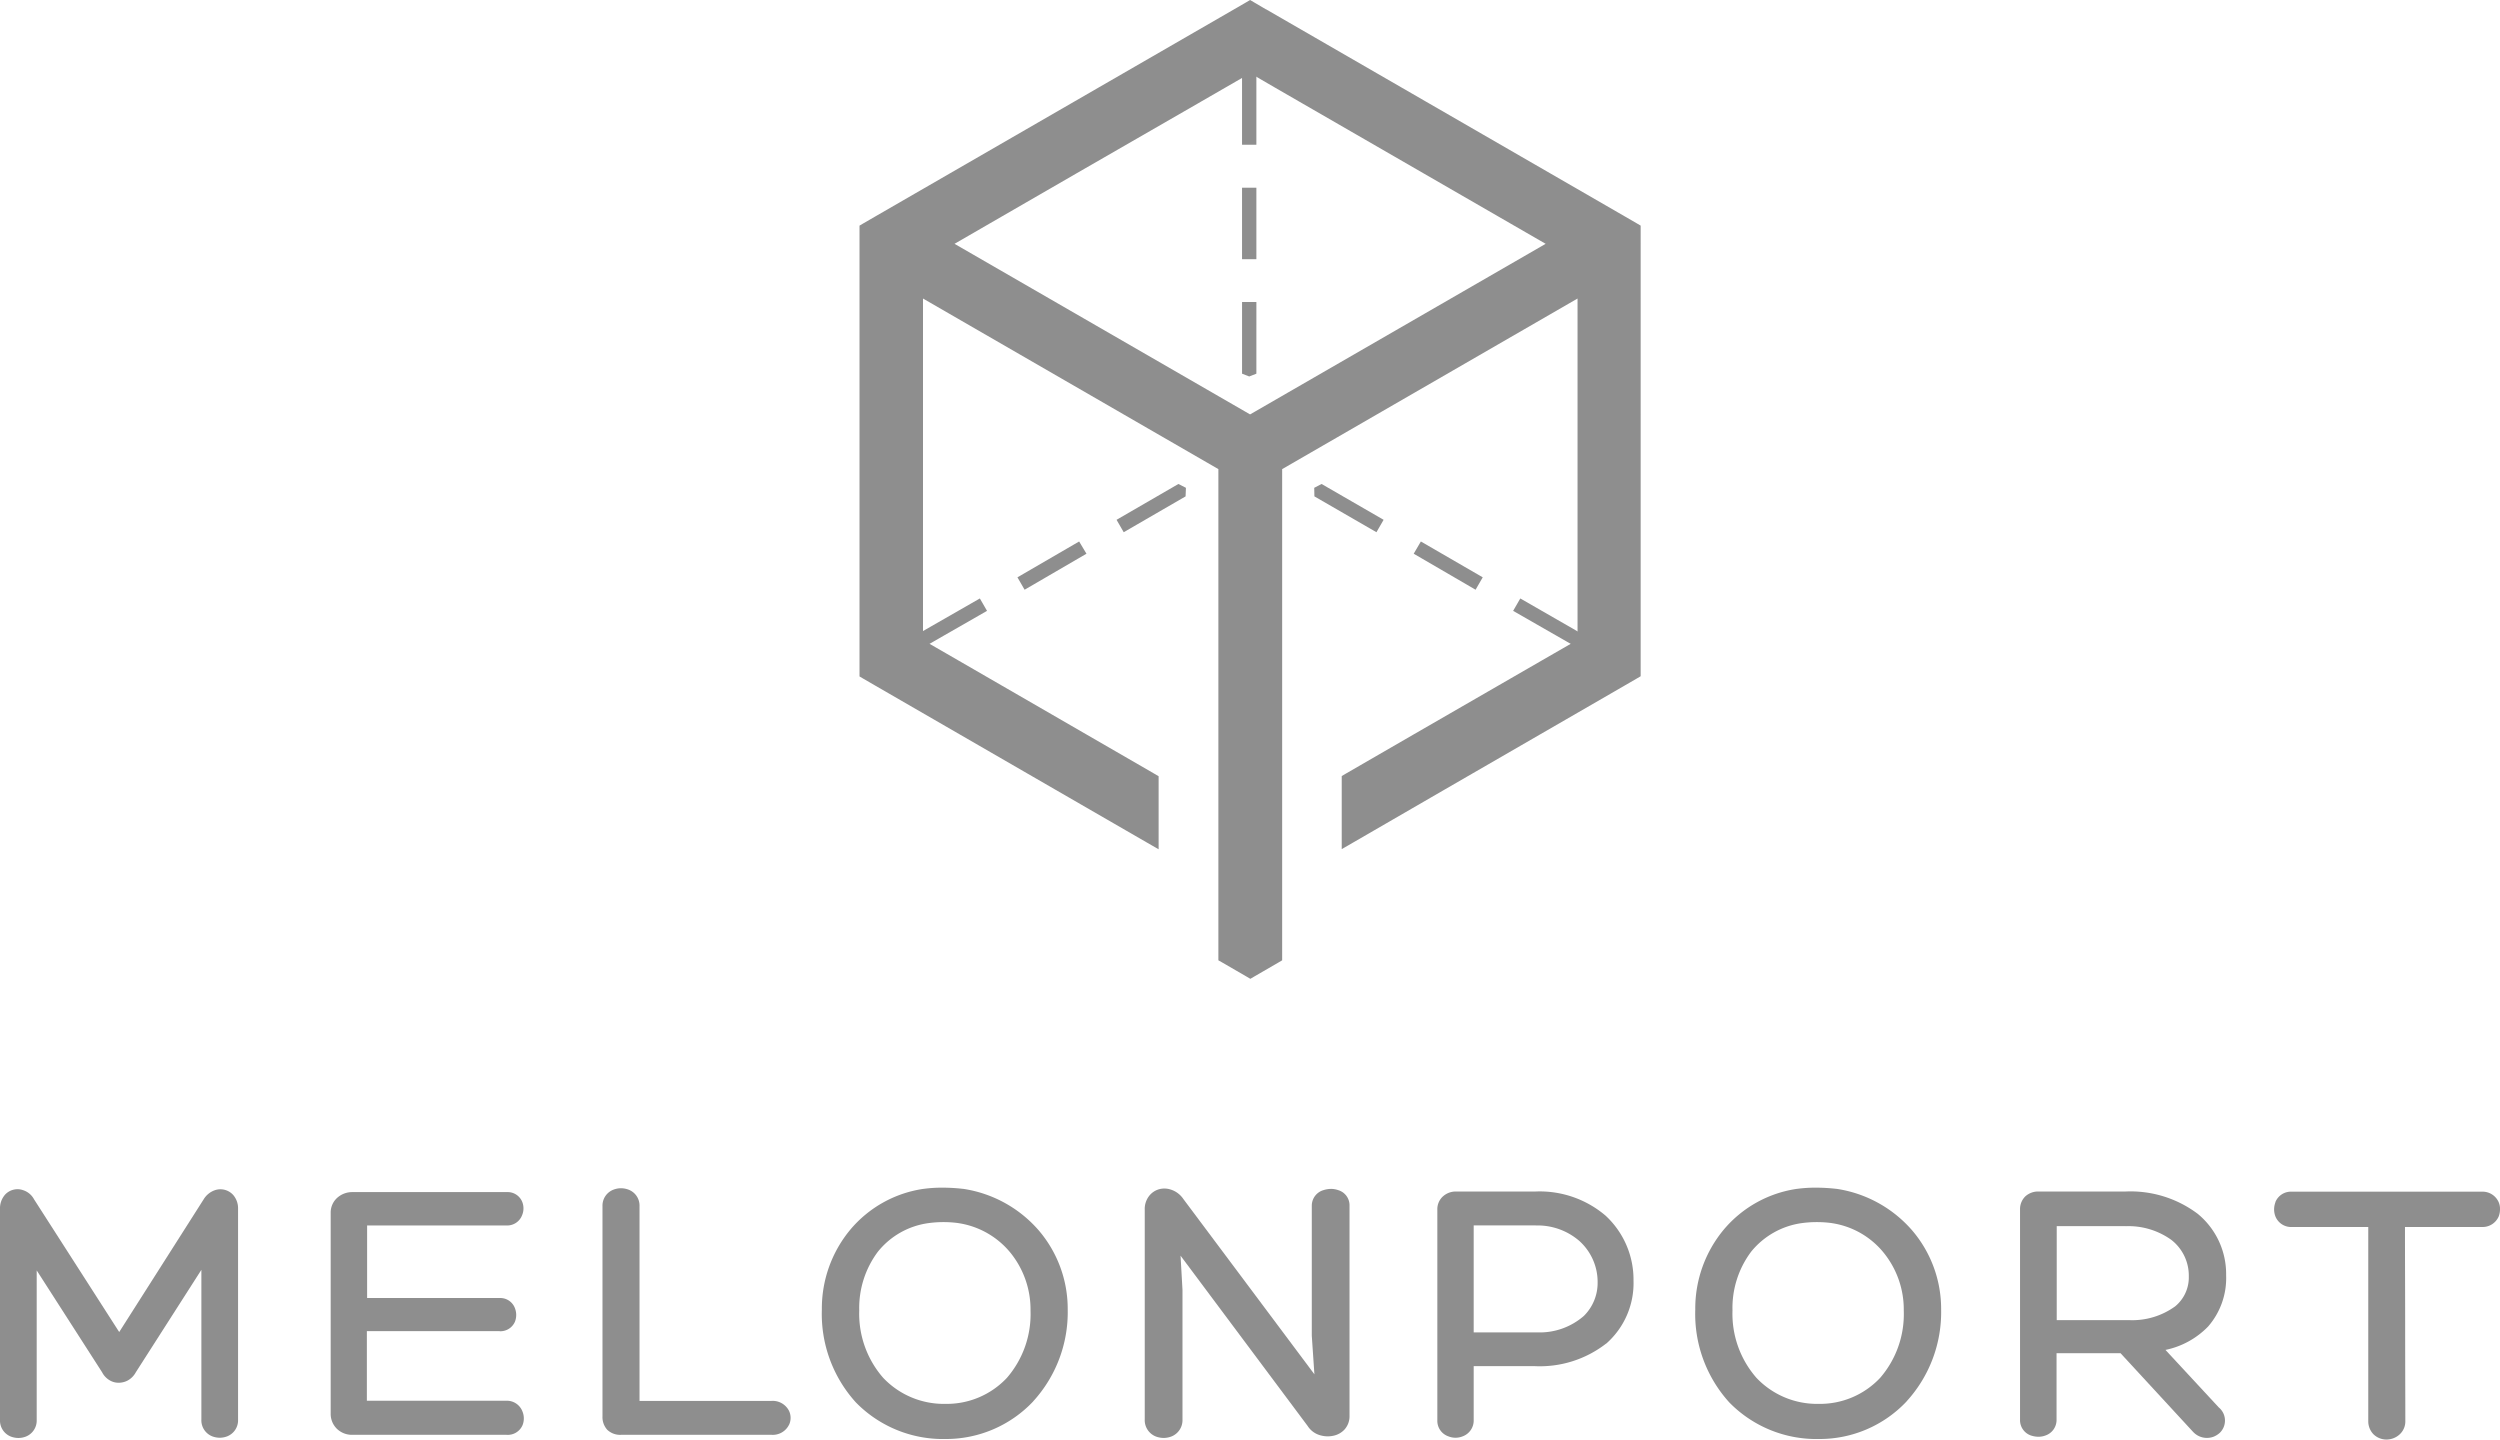 <svg xmlns="http://www.w3.org/2000/svg" viewBox="2407.474 10793.436 185.352 106.729">
  <defs>
    <style>
      .cls-1, .cls-2 {
        fill: #8e8e8e;
      }

      .cls-2 {
        fill-rule: evenodd;
      }
    </style>
  </defs>
  <g id="Group_158" data-name="Group 158" transform="translate(2407.474 10793.535)">
    <g id="Group_34" data-name="Group 34" transform="translate(63.732 -0.1)">
      <path id="Path_49" data-name="Path 49" class="cls-1" d="M643.387,276.8l.557.285-.026.635-4.587,2.657-.531-.92Z" transform="translate(-619.75 -240.917)"/>
      <path id="Path_50" data-name="Path 50" class="cls-1" d="M523.1,345.086l.531.92,4.86-2.786-.531-.92Z" transform="translate(-519.044 -297.929)"/>
      <path id="Path_51" data-name="Path 51" class="cls-1" d="M582.1,312.357l.531.92,4.587-2.67-.544-.907Z" transform="translate(-570.398 -269.553)"/>
      <path id="Path_52" data-name="Path 52" class="cls-1" d="M752.444,276.8l-.544.285.013.635,4.6,2.657.531-.92Z" transform="translate(-718.194 -240.917)"/>
      <path id="Path_53" data-name="Path 53" class="cls-1" d="M871.078,345.086l-.518.92-4.86-2.786.531-.92Z" transform="translate(-817.247 -297.929)"/>
      <path id="Path_54" data-name="Path 54" class="cls-1" d="M813.919,312.357l-.531.92-4.587-2.67.531-.907Z" transform="translate(-767.72 -269.553)"/>
      <path id="Path_55" data-name="Path 55" class="cls-2" d="M711.663,112.6H710.6v-5.3h1.063Z" transform="translate(-682.246 -93.382)"/>
      <path id="Path_56" data-name="Path 56" class="cls-2" d="M711.663,178.013l-.531.207-.531-.207V172.7h1.063Z" transform="translate(-682.246 -150.307)"/>
      <path id="Path_57" data-name="Path 57" class="cls-2" d="M710.6,39.5h1.063v5.6H710.6Z" transform="translate(-682.246 -34.368)"/>
      <path id="Path_58" data-name="Path 58" class="cls-1" d="M521.929.587l26.6,15.356.894.518.285.168V50.038l-.285.168-.894.518-13.3,7.685L528.4,62.362l-.855.492V57.438l.285-.168,5.067-2.929,9.5-5.482h0l2.631-1.516V22.034l-21.9,12.648V71.1l-.285.168-.894.518-.894.518-.285.168-.285-.168-.894-.518-.894-.518L518.4,71.1V34.682L496.5,22.034v24.7h0v.622l1.711.985,10.406,6.013,5.067,2.929.285.168v5.417l-.855-.492-6.842-3.952h0l-13.3-7.685-.894-.518-.285-.168V16.63l.285-.168.894-.518q13.3-7.678,26.6-15.356h0l.894-.518.285-.168.285.168.881.518ZM498.837,17.978,520.75,30.626l21.914-12.648L522.59,6.392,520.763,5.33l-3.616,2.086-.246.143q-9.058,5.209-18.065,10.419Z" transform="translate(-491.8 0.1)"/>
    </g>
    <g id="Group_35" data-name="Group 35" transform="translate(0 87.953)">
      <path id="Path_59" data-name="Path 59" class="cls-1" d="M985.567,695.232a8.863,8.863,0,0,1-6.505,2.786,9.025,9.025,0,0,1-6.635-2.708,9.754,9.754,0,0,1-2.527-6.894,9.138,9.138,0,0,1,2.112-5.922,8.725,8.725,0,0,1,5.4-3.019h.013a10.12,10.12,0,0,1,1.516-.091,13.427,13.427,0,0,1,1.451.091h.013a9.22,9.22,0,0,1,5.559,3.058,8.949,8.949,0,0,1,2.164,5.883,9.8,9.8,0,0,1-2.566,6.816Zm-5.521-13.218a8.3,8.3,0,0,0-2.268,0h0a5.869,5.869,0,0,0-3.732,2.112,6.955,6.955,0,0,0-1.387,4.367,7.21,7.21,0,0,0,1.775,4.989,6.19,6.19,0,0,0,4.613,1.931,6.11,6.11,0,0,0,4.562-1.931,7.216,7.216,0,0,0,1.749-4.976,6.691,6.691,0,0,0-1.49-4.3,6.1,6.1,0,0,0-3.823-2.19Z" transform="translate(-844.211 -679.381)"/>
      <path id="Path_60" data-name="Path 60" class="cls-1" d="M1301.1,682.478a1.241,1.241,0,0,1,1.218-.778H1316.4a1.3,1.3,0,0,1,1.257.778h0a1.254,1.254,0,0,1,.1.531,1.49,1.49,0,0,1-.1.531h0a1.3,1.3,0,0,1-1.257.777h-5.689c0,2.864.013,4.937.013,7.011,0,2.8.013,5.754.013,7.374a1.3,1.3,0,0,1-.4.972,1.445,1.445,0,0,1-1,.4,1.363,1.363,0,0,1-.972-.4,1.382,1.382,0,0,1-.376-.972V684.318h-5.663a1.259,1.259,0,0,1-1.218-.777h0a1.477,1.477,0,0,1-.1-.518,1.505,1.505,0,0,1,.1-.544Z" transform="translate(-1132.404 -681.399)"/>
      <path id="Path_61" data-name="Path 61" class="cls-1" d="M1168.529,699.418l-5.378-5.832h-4.743v4.9a1.218,1.218,0,0,1-.829,1.205h0a1.48,1.48,0,0,1-.531.091h0a1.828,1.828,0,0,1-.531-.091h0a1.2,1.2,0,0,1-.816-1.179v-15.59a1.319,1.319,0,0,1,.389-.959h0a1.4,1.4,0,0,1,.985-.363h6.441a8.284,8.284,0,0,1,5.365,1.659,5.771,5.771,0,0,1,2.1,4.549,5.463,5.463,0,0,1-1.335,3.8,6.124,6.124,0,0,1-3.162,1.736l3.952,4.264h0a1.264,1.264,0,0,1,.065,1.892,1.555,1.555,0,0,1-.467.285,1.4,1.4,0,0,1-1.5-.363Zm-4.989-15.253h-5.119v6.972h5.4a5.406,5.406,0,0,0,3.382-1.024,2.775,2.775,0,0,0,1.011-2.2h0v-.1h0a3.359,3.359,0,0,0-1.3-2.631,5.444,5.444,0,0,0-3.382-1.011Z" transform="translate(-1005.934 -681.312)"/>
      <path id="Path_62" data-name="Path 62" class="cls-1" d="M834.818,692.874a8,8,0,0,1-5.326,1.672H825v4a1.248,1.248,0,0,1-.817,1.205h0a1.412,1.412,0,0,1-1.062,0,1.214,1.214,0,0,1-.817-1.179V682.922a1.277,1.277,0,0,1,.4-.946h0a1.418,1.418,0,0,1,.972-.376h5.9a7.525,7.525,0,0,1,5.2,1.788,6.457,6.457,0,0,1,2.073,4.821,5.966,5.966,0,0,1-2.021,4.665Zm-5.223-8.76H825v7.931h4.73a4.974,4.974,0,0,0,3.434-1.218,3.437,3.437,0,0,0,1.024-2.488h0v-.1h0a4.093,4.093,0,0,0-1.348-2.968,4.728,4.728,0,0,0-3.24-1.153Z" transform="translate(-715.739 -681.312)"/>
      <path id="Path_63" data-name="Path 63" class="cls-1" d="M485.867,695.232a8.884,8.884,0,0,1-6.505,2.786,9.025,9.025,0,0,1-6.635-2.708,9.754,9.754,0,0,1-2.527-6.894,9.138,9.138,0,0,1,2.112-5.922,8.725,8.725,0,0,1,5.4-3.019h.013a10.121,10.121,0,0,1,1.516-.091,13.431,13.431,0,0,1,1.451.091h.013a9.22,9.22,0,0,1,5.559,3.058,8.949,8.949,0,0,1,2.164,5.883,9.8,9.8,0,0,1-2.566,6.816Zm-5.521-13.218a8.208,8.208,0,0,0-2.255,0h0a5.813,5.813,0,0,0-3.732,2.112,6.955,6.955,0,0,0-1.387,4.367,7.211,7.211,0,0,0,1.775,4.989,6.19,6.19,0,0,0,4.613,1.931,6.11,6.11,0,0,0,4.562-1.931,7.216,7.216,0,0,0,1.749-4.976,6.692,6.692,0,0,0-1.49-4.3,6.161,6.161,0,0,0-3.836-2.19Z" transform="translate(-409.267 -679.381)"/>
      <path id="Path_64" data-name="Path 64" class="cls-1" d="M667.483,693.673l-.194-2.864v-9.641a1.2,1.2,0,0,1,.868-1.153,1.916,1.916,0,0,1,.544-.091h0a1.6,1.6,0,0,1,.544.091,1.171,1.171,0,0,1,.842,1.153v15.59a1.463,1.463,0,0,1-.389,1.024,1.547,1.547,0,0,1-.8.441h0a1.95,1.95,0,0,1-.907-.013,1.621,1.621,0,0,1-1.011-.713l-9.421-12.622.143,2.527v9.616a1.3,1.3,0,0,1-.842,1.27h0a1.634,1.634,0,0,1-.557.1h0a1.694,1.694,0,0,1-.557-.1,1.3,1.3,0,0,1-.842-1.27V681.465a1.575,1.575,0,0,1,.35-1.05,1.433,1.433,0,0,1,.713-.466,1.506,1.506,0,0,1,.829.013,1.773,1.773,0,0,1,.972.713h0l9.719,13Z" transform="translate(-570.032 -679.83)"/>
      <path id="Path_65" data-name="Path 65" class="cls-1" d="M358.527,697.246h0a1.341,1.341,0,0,1-1.3.739H346.1a1.383,1.383,0,0,1-1.05-.376,1.4,1.4,0,0,1-.35-1V681.035a1.264,1.264,0,0,1,.829-1.231h0a1.56,1.56,0,0,1,.544-.1,1.618,1.618,0,0,1,.544.1,1.264,1.264,0,0,1,.829,1.231v14.436h9.784a1.355,1.355,0,0,1,1.3.739h0a1.21,1.21,0,0,1,0,1.037Z" transform="translate(-300.031 -679.659)"/>
      <path id="Path_66" data-name="Path 66" class="cls-1" d="M201.731,692.215h-9.849v5.158h10.354a1.235,1.235,0,0,1,1.179.791h0a1.363,1.363,0,0,1,.013,1.011,1.191,1.191,0,0,1-1.192.726h-11.43a1.6,1.6,0,0,1-1.14-.441h0a1.544,1.544,0,0,1-.467-1.127v-14.9a1.47,1.47,0,0,1,.479-1.1h0a1.667,1.667,0,0,1,1.14-.428h11.456a1.166,1.166,0,0,1,1.127.726h0a1.277,1.277,0,0,1,.091.492h0a1.29,1.29,0,0,1-.1.492,1.184,1.184,0,0,1-1.153.765H191.9v5.378h9.849a1.157,1.157,0,0,1,1.114.765h0a1.382,1.382,0,0,1,0,.985,1.175,1.175,0,0,1-1.127.713Z" transform="translate(-164.682 -681.574)"/>
      <path id="Path_67" data-name="Path 67" class="cls-1" d="M2.527,681.034l6.311,9.836,6.259-9.836a1.578,1.578,0,0,1,.855-.687h0a1.27,1.27,0,0,1,1.361.389h0a1.507,1.507,0,0,1,.337.985v15.641a1.276,1.276,0,0,1-.816,1.244,1.561,1.561,0,0,1-.544.1,1.619,1.619,0,0,1-.544-.1,1.276,1.276,0,0,1-.816-1.244V686.257l-4.86,7.594a1.512,1.512,0,0,1-.622.622,1.445,1.445,0,0,1-.648.156h0a1.274,1.274,0,0,1-.648-.169,1.473,1.473,0,0,1-.583-.609L2.721,686.3v11.08a1.276,1.276,0,0,1-.816,1.244,1.56,1.56,0,0,1-.544.1,1.619,1.619,0,0,1-.544-.1A1.276,1.276,0,0,1,0,697.375V681.721a1.527,1.527,0,0,1,.376-1.037,1.24,1.24,0,0,1,.609-.363h0a1.217,1.217,0,0,1,.713.026,1.41,1.41,0,0,1,.829.687Z" transform="translate(0 -680.163)"/>
    </g>
  </g>
</svg>
